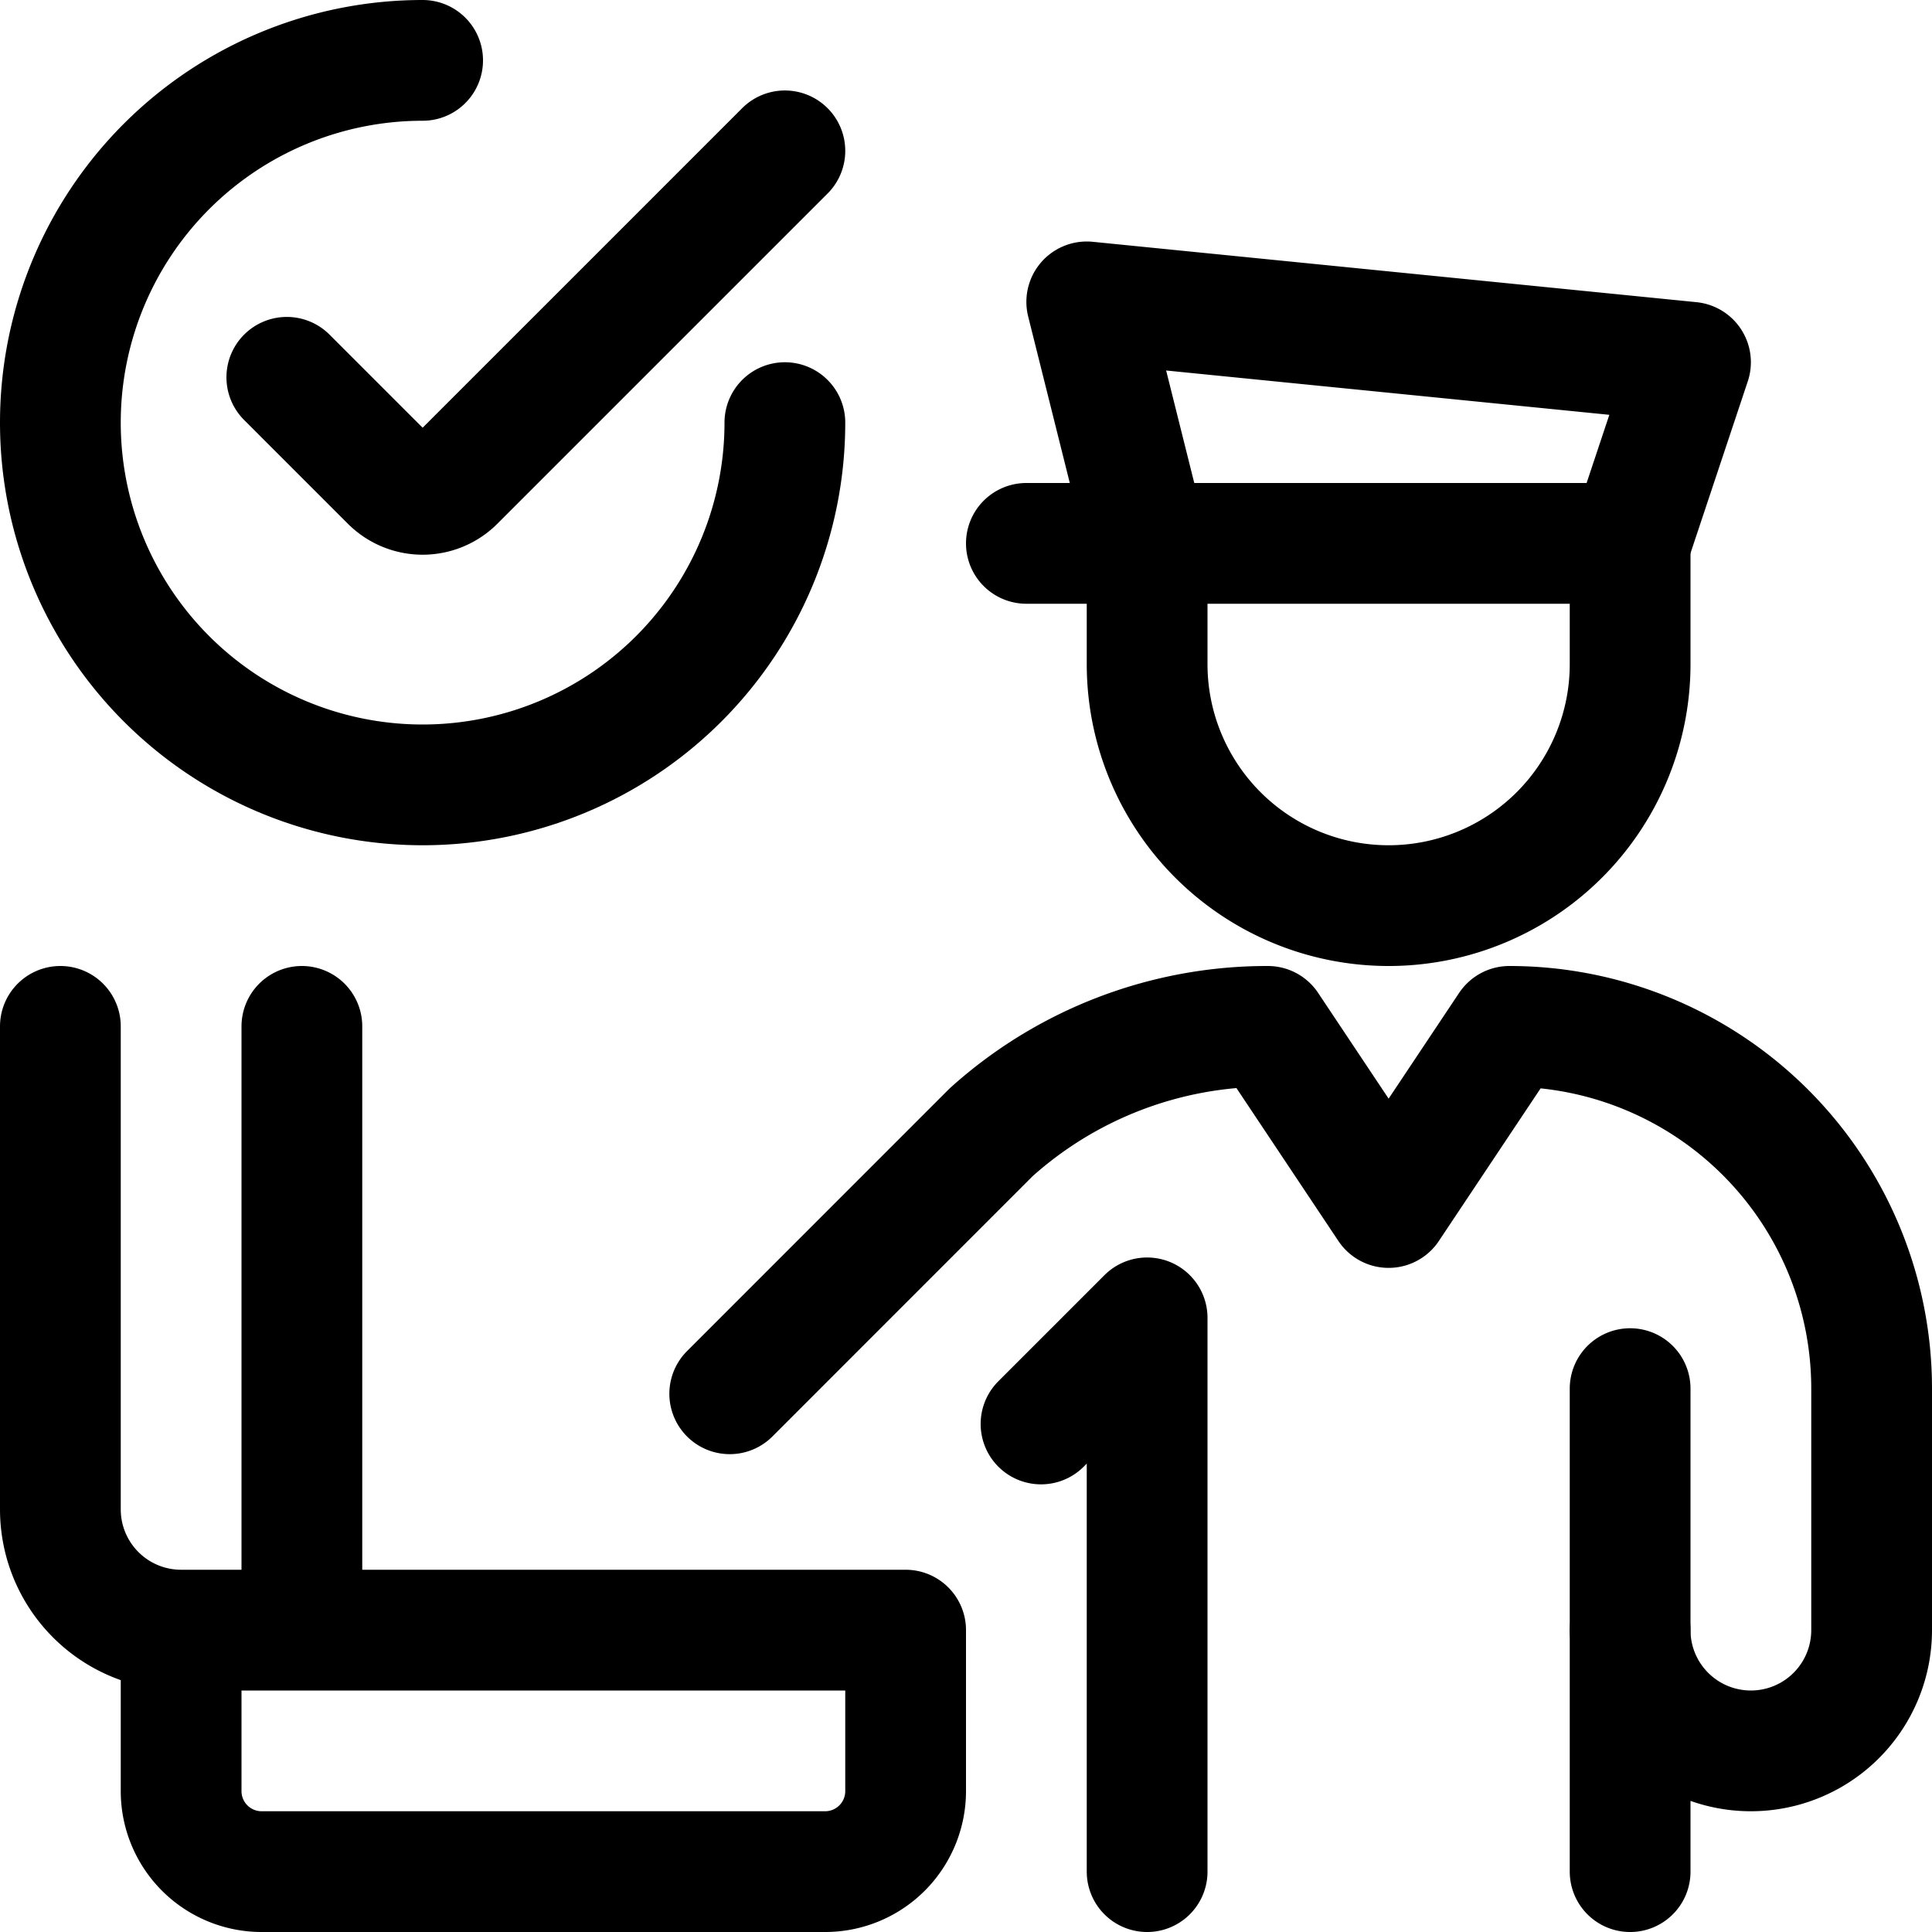 <svg xmlns="http://www.w3.org/2000/svg" viewBox="0 0 24 24" width="24" height="24"><defs><style>.a{fill:none;stroke:#000;stroke-linecap:round;stroke-linejoin:round;stroke-width:1.5px}</style></defs><title>security-officer-luggage-check</title><path class="a" d="M12.75 6.75h1.5v1.5a3 3 0 0 0 6 0v-1.5m0 13.5v-3m-7.318.439l1.318-1.318v6.879"/><path class="a" d="M20.25 23.25v-3a1.5 1.5 0 0 0 3 0v-3a4.5 4.5 0 0 0-4.5-4.5L17.25 15l-1.5-2.25a5.124 5.124 0 0 0-3.438 1.316l-3.247 3.248M20.25 6.75h-6l-.75-3 7.5.75-.75 2.25zm-18 13.5h9v2a1 1 0 0 1-1 1h-7a1 1 0 0 1-1-1v-2zm1.5-7.5v7.5h-1.5a1.5 1.5 0 0 1-1.5-1.5v-6m9-7.5a4.5 4.5 0 1 1-4.5-4.5"/><path class="a" d="M9.75 1.874l-4.1 4.1a.563.563 0 0 1-.8 0L3.563 4.687"/></svg>